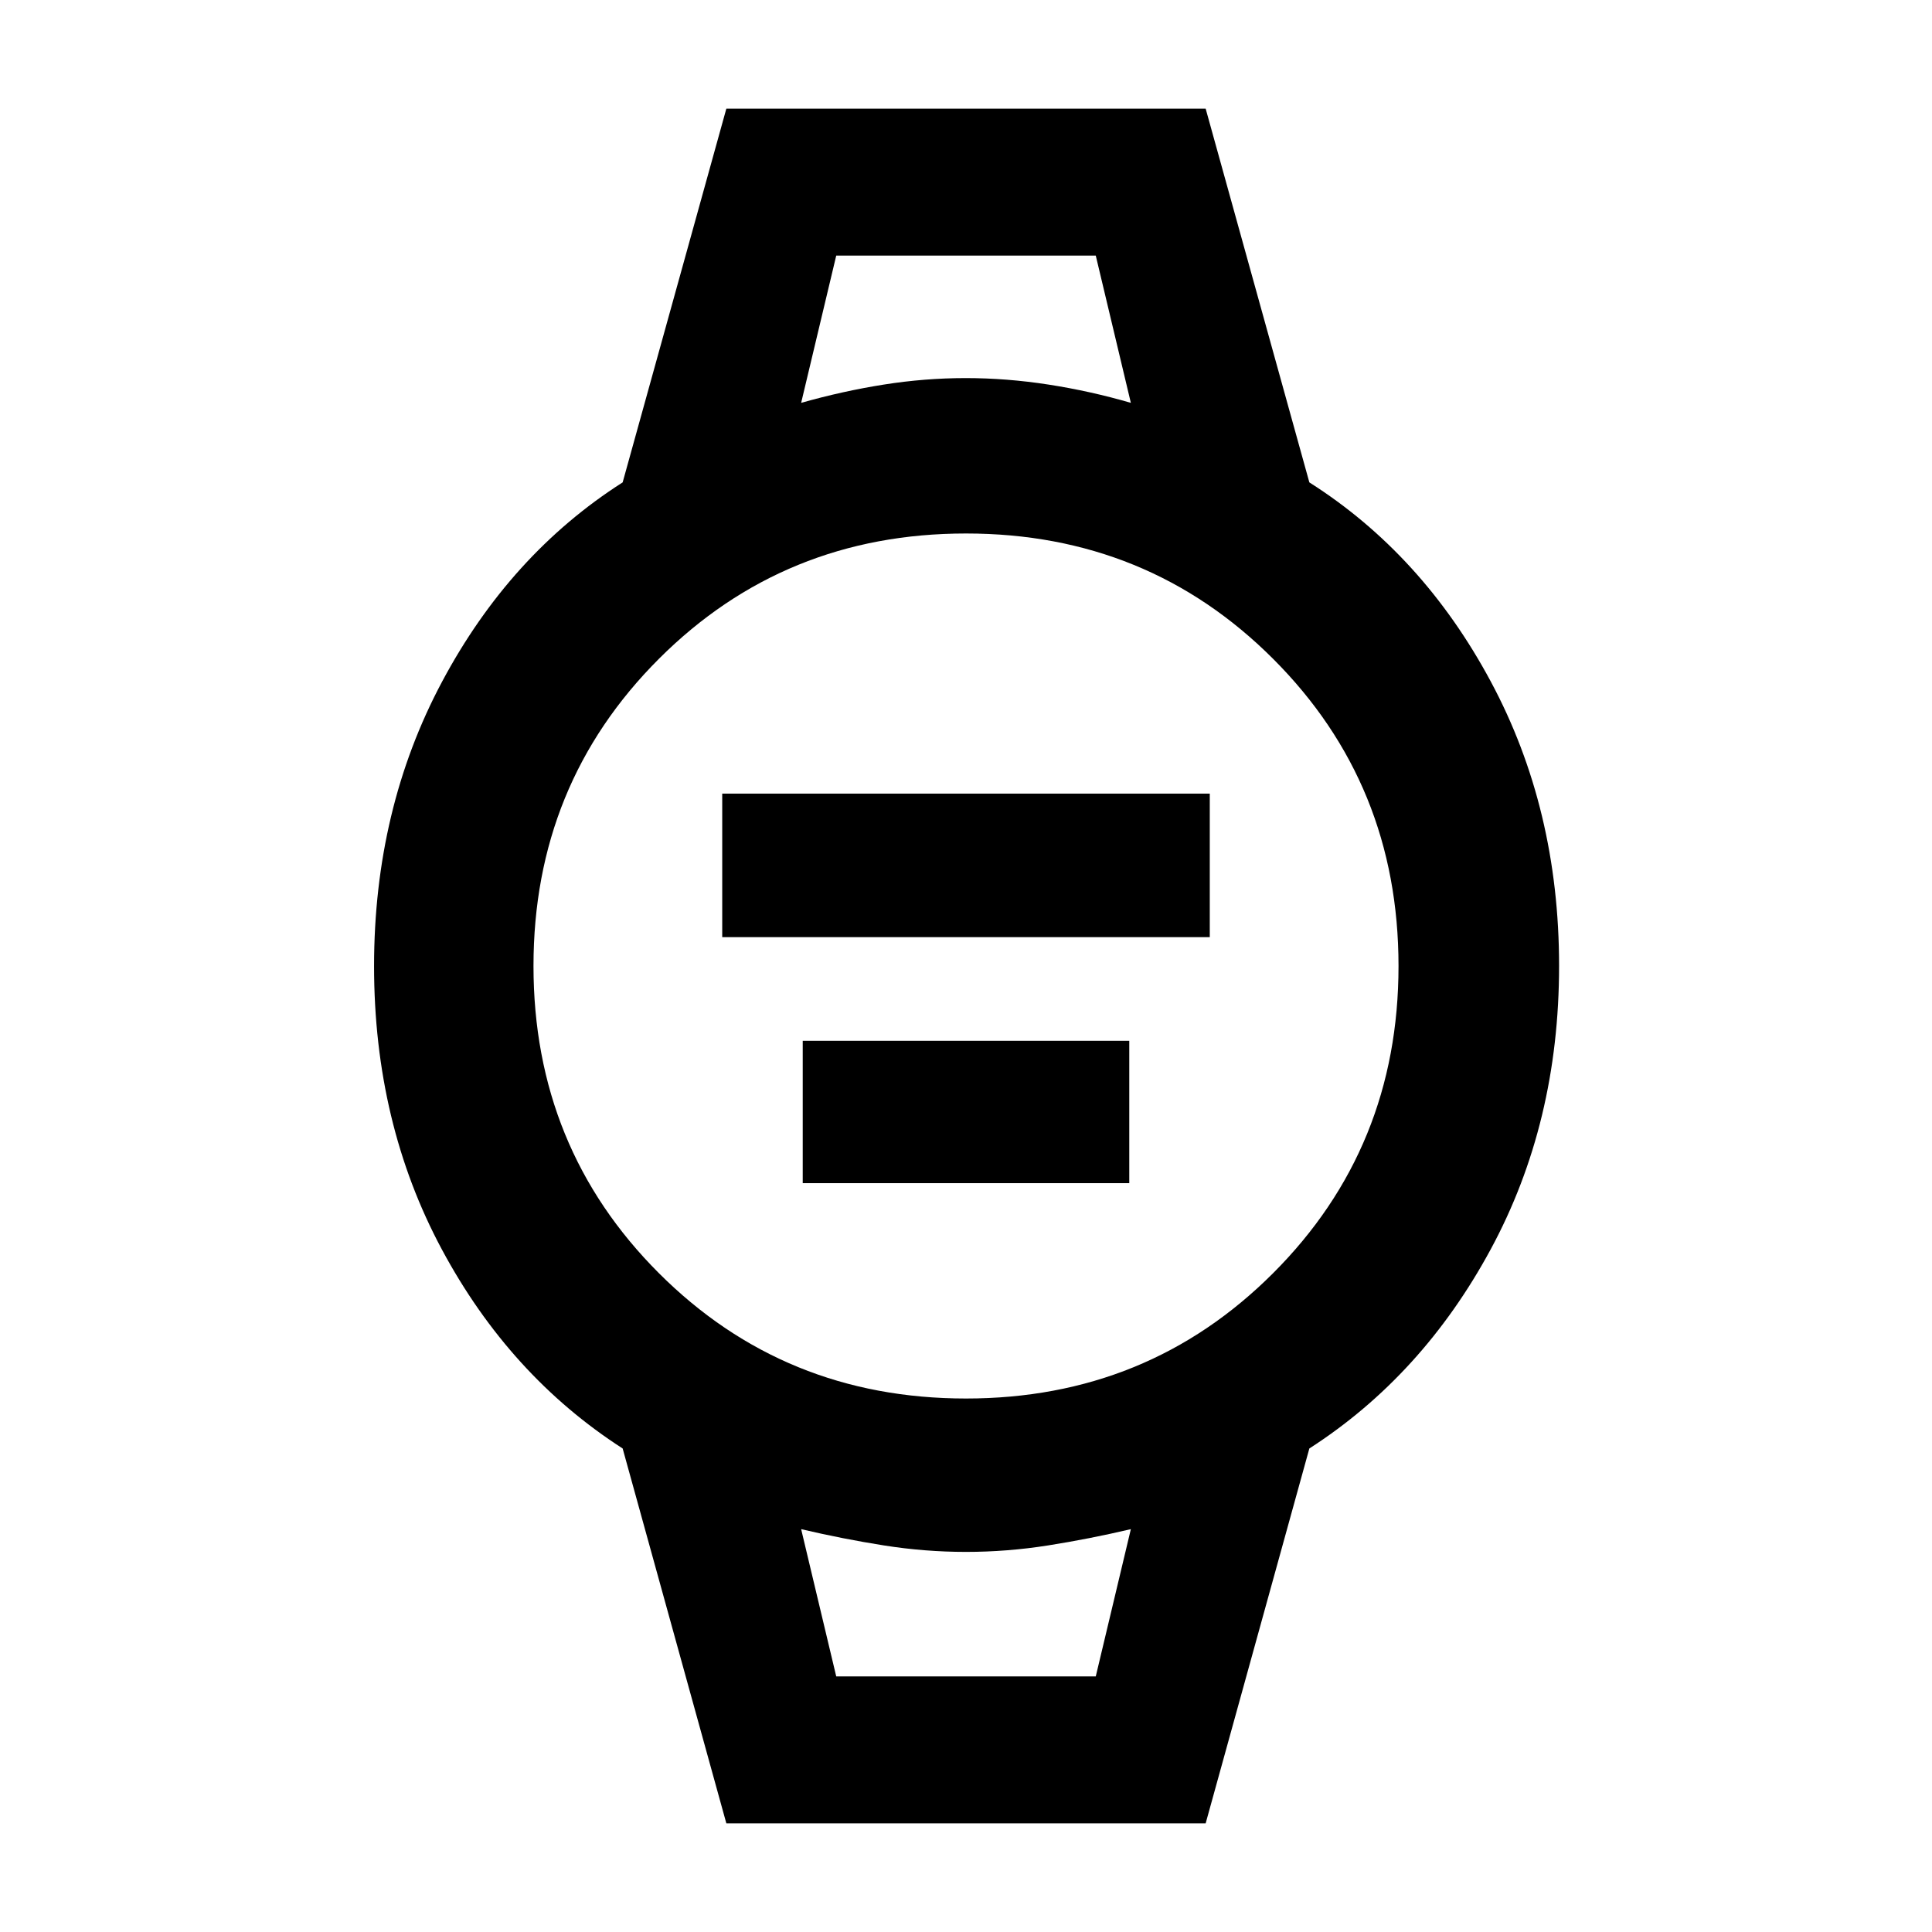 <svg xmlns="http://www.w3.org/2000/svg" width="48" height="48" viewBox="0 -960 960 960"><path d="M358.87-494.348v-71.304h242.26v71.304H358.87Zm40 122.261v-70.739h162.26v70.739H398.87ZM360.913-53.999 309.391-240.26q-56.131-36.131-89.826-98.888-33.696-62.757-33.696-140.783 0-78.026 33.797-141.352 33.797-63.326 89.725-99.022l51.522-185.696h238.174l51.522 185.696q56.184 35.656 90.136 98.923 33.951 63.266 33.951 141.302 0 78.037-33.978 140.863-33.978 62.826-90.109 98.957L599.087-53.999H360.913Zm119.079-211.088q90.312 0 152.617-62.296 62.304-62.297 62.304-152.609 0-90.312-62.296-152.617-62.297-62.304-152.609-62.304-90.312 0-152.617 62.296-62.304 62.297-62.304 152.609 0 90.312 62.296 152.617 62.297 62.304 152.609 62.304Zm-81.905-494.74q20.739-5.869 41.124-9.087 20.384-3.217 40.668-3.217t41.072 3.217q20.788 3.218 40.962 9.087l-17.435-73.174H415.522l-17.435 73.174Zm17.435 632.828h128.956l17.435-73.174q-20.739 4.869-41.124 8.087-20.384 3.217-40.804 3.217t-40.789-3.217q-20.37-3.218-41.109-8.087l17.435 73.174Zm-17.435-706.002h163.826-163.826Zm17.435 706.002h-17.435 163.826-146.391Z"/></svg>